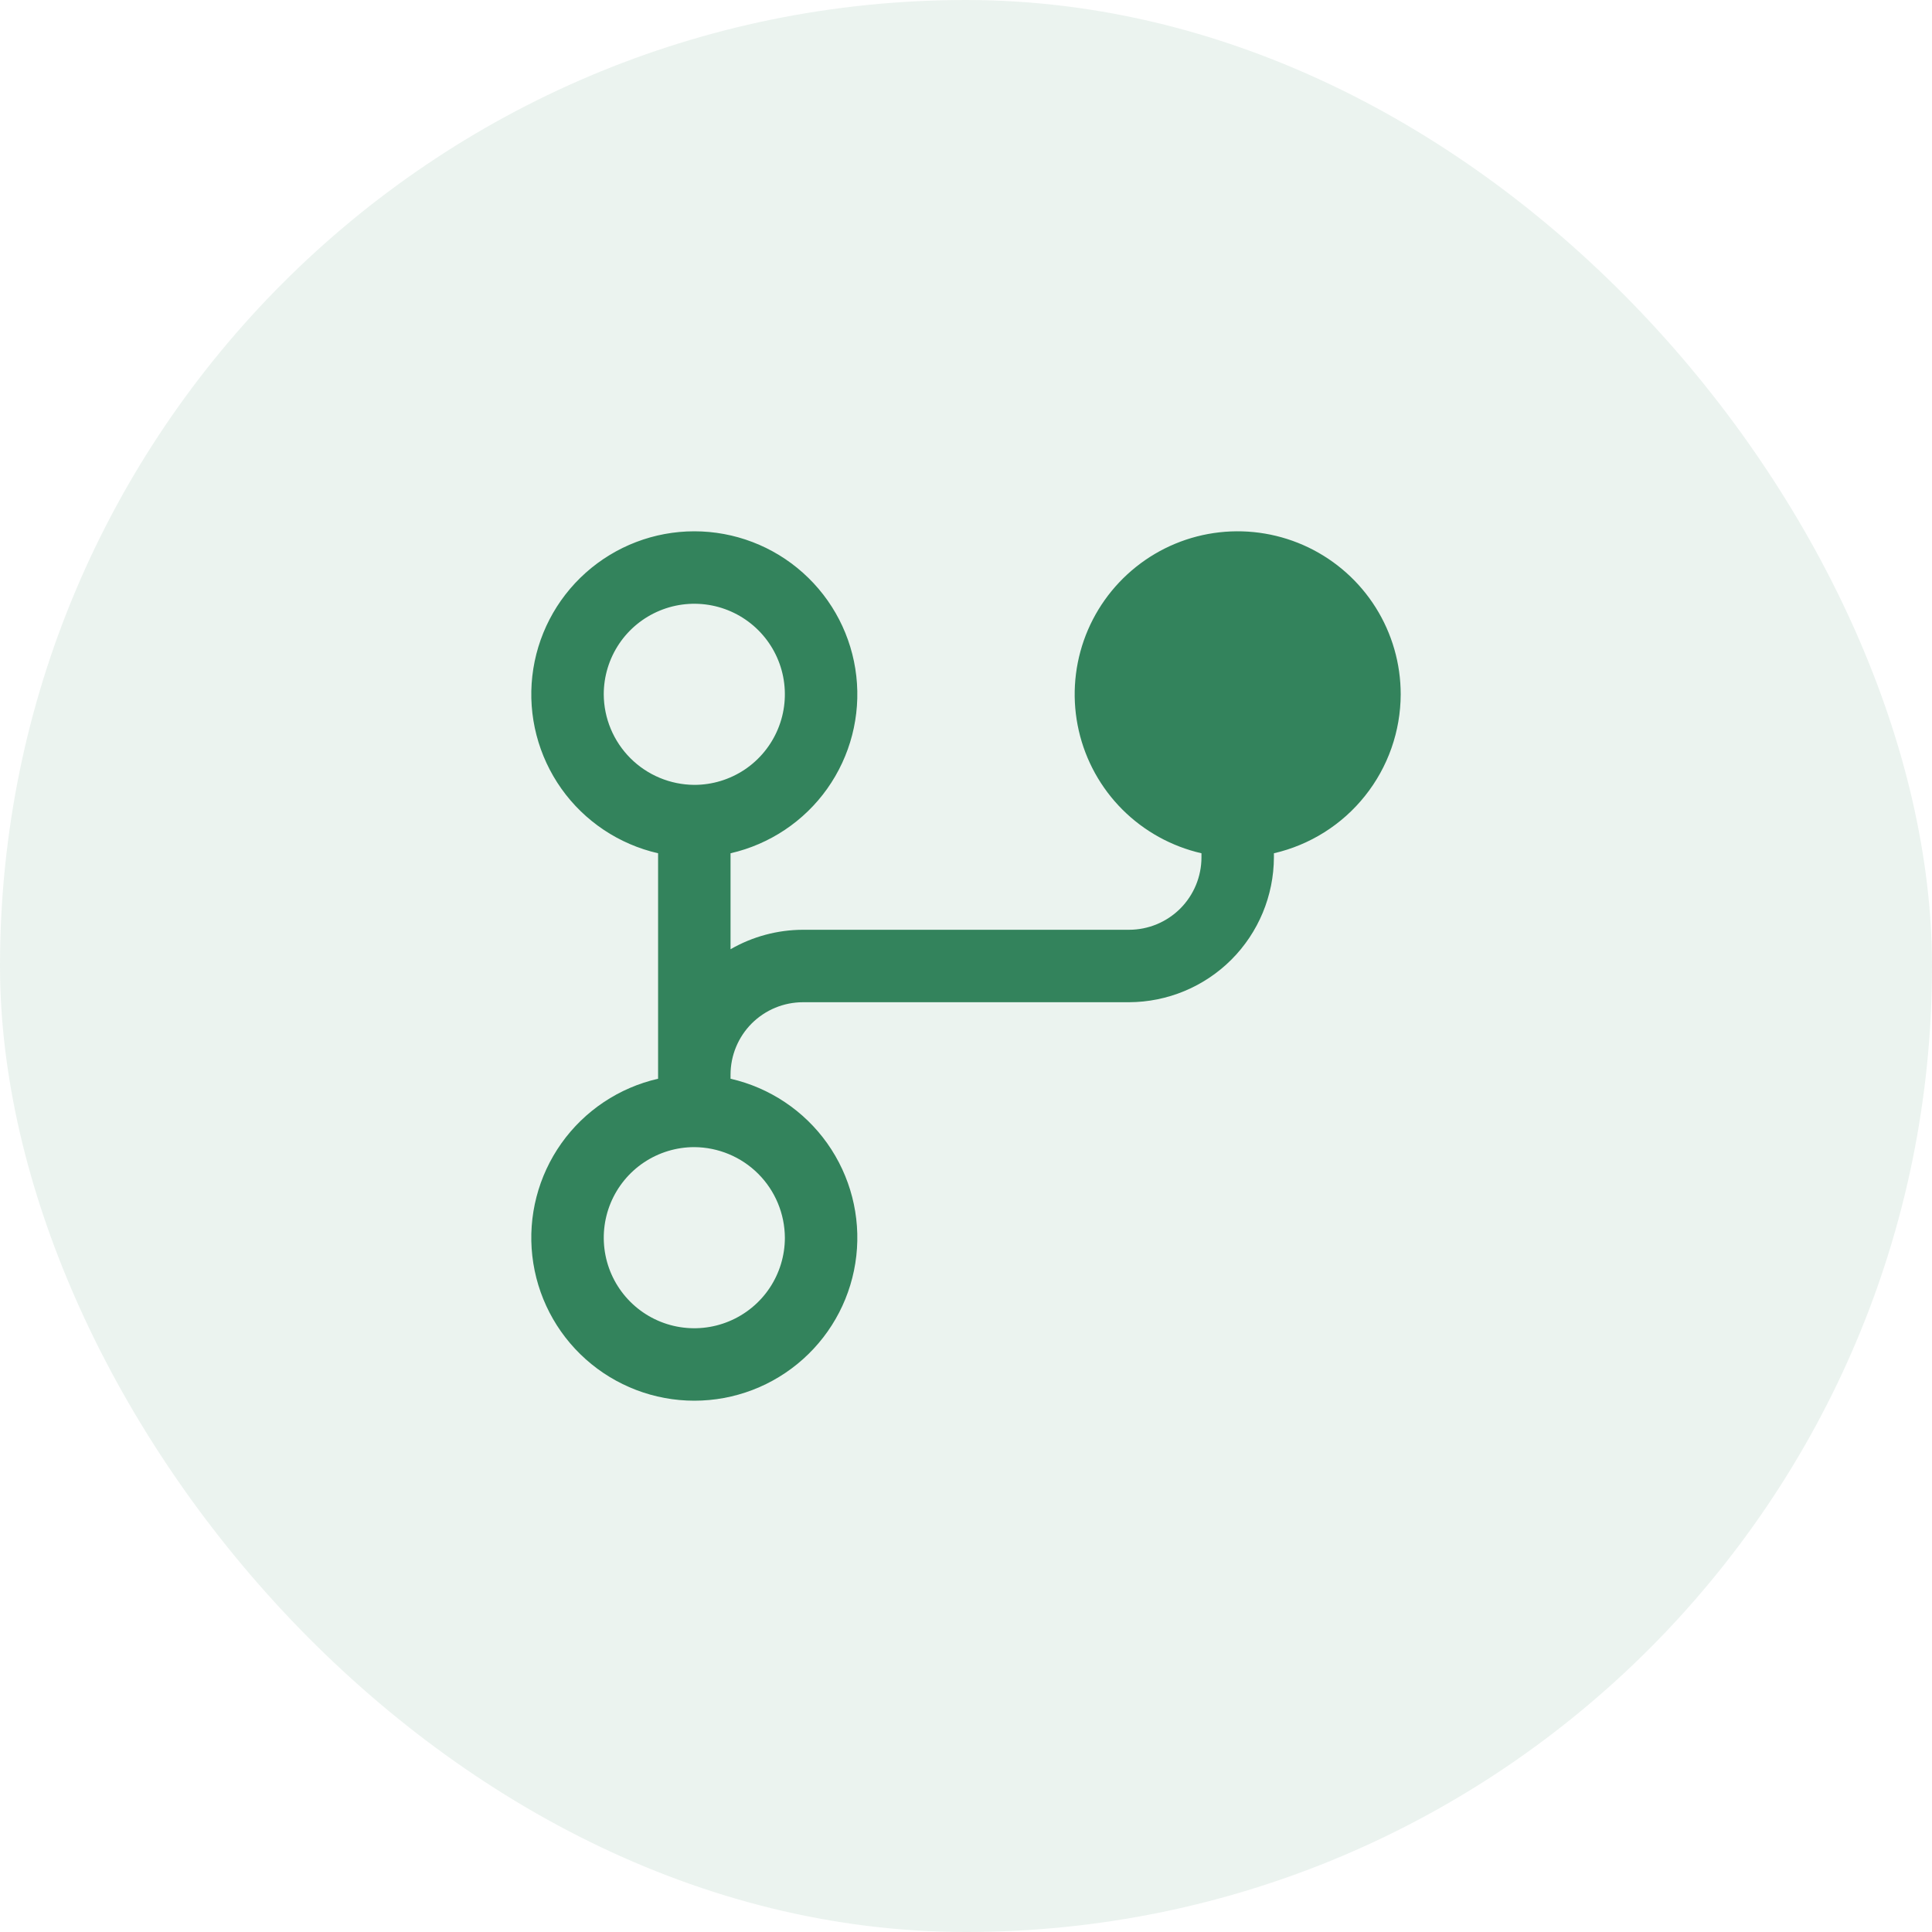 <svg width="40" height="40" viewBox="0 0 40 40" fill="none" xmlns="http://www.w3.org/2000/svg">
<rect width="40" height="40" rx="20" fill="#33835C" fill-opacity="0.1"/>
<g clip-path="url(#clip0_1365_15425)">
<path d="M29 14.375C29 13.74 28.821 13.117 28.483 12.579C28.145 12.041 27.662 11.61 27.089 11.334C26.517 11.059 25.878 10.95 25.247 11.021C24.615 11.092 24.017 11.34 23.52 11.737C23.024 12.133 22.649 12.661 22.439 13.261C22.23 13.861 22.193 14.507 22.335 15.127C22.476 15.746 22.79 16.313 23.239 16.762C23.689 17.211 24.256 17.524 24.875 17.666V17.75C24.875 18.148 24.717 18.529 24.436 18.811C24.154 19.092 23.773 19.25 23.375 19.25H16.625C16.098 19.251 15.581 19.39 15.125 19.653V17.666C15.934 17.481 16.647 17.005 17.127 16.329C17.607 15.652 17.822 14.822 17.729 13.998C17.636 13.173 17.243 12.412 16.624 11.859C16.006 11.306 15.205 11 14.375 11C13.545 11 12.745 11.306 12.126 11.859C11.507 12.412 11.114 13.173 11.021 13.998C10.928 14.822 11.143 15.652 11.623 16.329C12.103 17.005 12.816 17.481 13.625 17.666V22.334C12.816 22.519 12.103 22.995 11.623 23.671C11.143 24.348 10.928 25.178 11.021 26.002C11.114 26.827 11.507 27.588 12.126 28.141C12.745 28.694 13.545 29 14.375 29C15.205 29 16.006 28.694 16.624 28.141C17.243 27.588 17.636 26.827 17.729 26.002C17.822 25.178 17.607 24.348 17.127 23.671C16.647 22.995 15.934 22.519 15.125 22.334V22.25C15.125 21.852 15.283 21.471 15.564 21.189C15.846 20.908 16.227 20.75 16.625 20.75H23.375C24.17 20.747 24.931 20.431 25.494 19.869C26.056 19.306 26.372 18.545 26.375 17.75V17.666C27.12 17.494 27.785 17.076 28.261 16.478C28.738 15.881 28.998 15.139 29 14.375ZM12.5 14.375C12.5 14.004 12.61 13.642 12.816 13.333C13.022 13.025 13.315 12.785 13.658 12.643C14 12.501 14.377 12.464 14.741 12.536C15.104 12.608 15.439 12.787 15.701 13.049C15.963 13.311 16.142 13.646 16.214 14.009C16.286 14.373 16.249 14.75 16.107 15.092C15.965 15.435 15.725 15.728 15.417 15.934C15.108 16.14 14.746 16.25 14.375 16.25C13.879 16.247 13.403 16.049 13.052 15.698C12.701 15.347 12.502 14.871 12.5 14.375ZM16.25 25.625C16.25 25.996 16.14 26.358 15.934 26.667C15.728 26.975 15.435 27.215 15.092 27.357C14.75 27.499 14.373 27.536 14.009 27.464C13.646 27.392 13.311 27.213 13.049 26.951C12.787 26.689 12.608 26.355 12.536 25.991C12.464 25.627 12.501 25.25 12.643 24.907C12.785 24.565 13.025 24.272 13.333 24.066C13.642 23.86 14.004 23.75 14.375 23.75C14.871 23.753 15.347 23.951 15.698 24.302C16.049 24.653 16.247 25.128 16.25 25.625Z" fill="#33835C"/>
</g>
<defs>
<clipPath id="clip0_1365_15425">
<rect width="24" height="24" fill="white" transform="translate(8 8)"/>
</clipPath>
</defs>
</svg>
